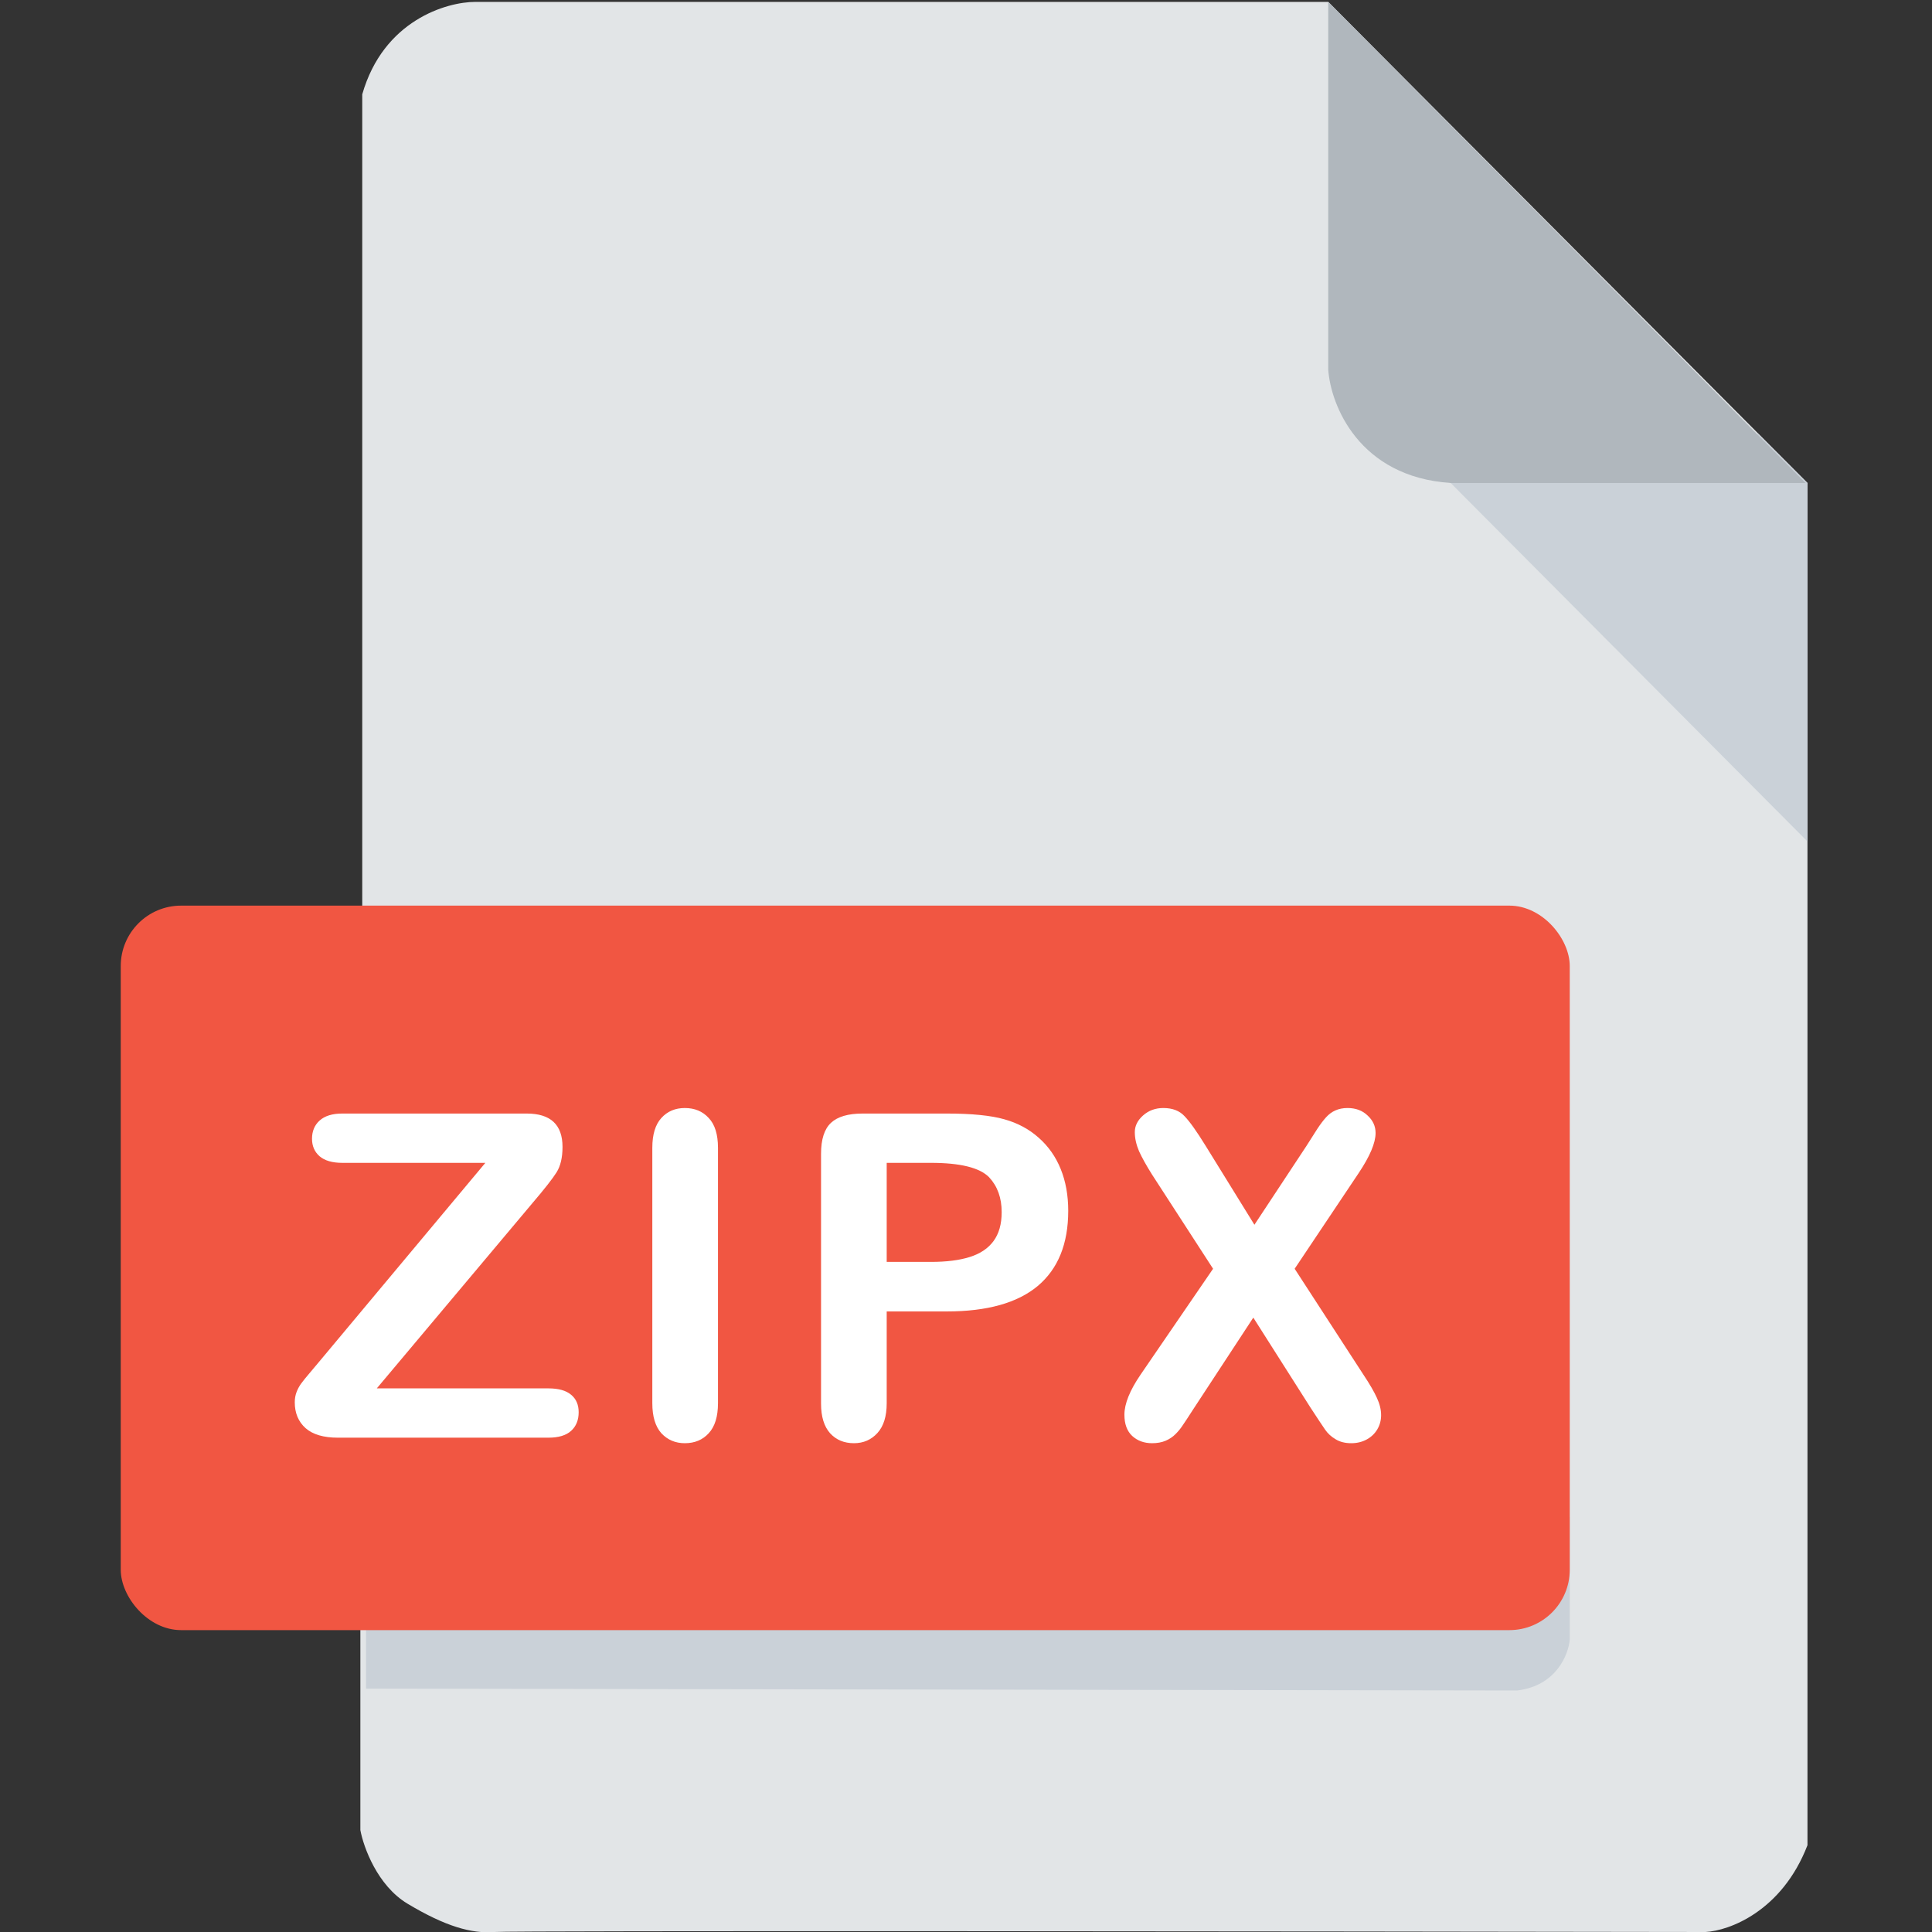 <svg width="512" height="512" viewBox="0 0 512 512" fill="none" xmlns="http://www.w3.org/2000/svg">
<rect x="0" y="0" width="512" height="512" fill="#333333" stroke="none"/>
<g clip-path="url(#clip0)">
<path d="M95.5 485V433L96 239.5V25C101.6 5.4 118.333 0.5 126 0.5H352L479 128V330V489C472.2 506.6 458.167 511.667 452 512C347 511.833 135.8 511.6 131 512C125 512.5 118 510.5 108 504.5C100 499.7 96.333 489.5 95.5 485Z" fill="#E2E5E7"/>
<path d="M479 223V128L466 115H450.5L373.5 117L479 223Z" fill="#CAD1D8"/>
<path d="M352 98V0.5L478.5 128H384.5C360.1 126.4 352.667 107.333 352 98Z" fill="#B0B7BD"/>
<path d="M97 402V447.5L402 448C412.4 446.8 415.667 438.5 416 434.5V402H97Z" fill="#CAD1D8"/>
<rect x="32" y="240" width="384" height="192" rx="16" fill="#F15642"/>
<path d="M84.503 360.961L128.624 308.168H90.714C88.058 308.168 86.046 307.582 84.679 306.41C83.351 305.238 82.687 303.695 82.687 301.781C82.687 299.789 83.351 298.188 84.679 296.977C86.046 295.727 88.058 295.102 90.714 295.102H139.581C145.909 295.102 149.073 298.051 149.073 303.949C149.073 306.762 148.546 309.008 147.491 310.688C146.437 312.367 144.308 315.082 141.105 318.832L99.855 367.934H145.323C148.019 367.934 150.03 368.5 151.359 369.633C152.687 370.727 153.351 372.27 153.351 374.262C153.351 376.332 152.687 377.973 151.359 379.184C150.03 380.395 148.019 381 145.323 381H89.542C85.753 381 82.902 380.16 80.987 378.48C79.073 376.762 78.116 374.477 78.116 371.625C78.116 370.648 78.273 369.75 78.585 368.93C78.898 368.109 79.308 367.348 79.816 366.645C80.362 365.902 81.105 364.984 82.042 363.891C82.98 362.758 83.8 361.781 84.503 360.961ZM172.87 371.859V304.184C172.87 300.668 173.67 298.031 175.272 296.273C176.873 294.516 178.944 293.637 181.483 293.637C184.1 293.637 186.209 294.516 187.811 296.273C189.452 297.992 190.272 300.629 190.272 304.184V371.859C190.272 375.414 189.452 378.07 187.811 379.828C186.209 381.586 184.1 382.465 181.483 382.465C178.983 382.465 176.913 381.586 175.272 379.828C173.67 378.031 172.87 375.375 172.87 371.859ZM250.923 347.543H234.986V371.859C234.986 375.336 234.166 377.973 232.525 379.77C230.884 381.566 228.814 382.465 226.314 382.465C223.697 382.465 221.588 381.586 219.986 379.828C218.384 378.031 217.584 375.414 217.584 371.977V305.766C217.584 301.938 218.463 299.203 220.22 297.562C221.978 295.922 224.771 295.102 228.599 295.102H250.923C257.525 295.102 262.603 295.609 266.158 296.625C269.673 297.602 272.701 299.223 275.24 301.488C277.818 303.754 279.771 306.527 281.099 309.809C282.427 313.09 283.091 316.781 283.091 320.883C283.091 329.633 280.396 336.273 275.005 340.805C269.615 345.297 261.588 347.543 250.923 347.543ZM246.705 308.168H234.986V334.418H246.705C250.806 334.418 254.224 333.988 256.959 333.129C259.732 332.27 261.841 330.863 263.287 328.91C264.732 326.957 265.455 324.398 265.455 321.234C265.455 317.445 264.341 314.359 262.115 311.977C259.615 309.438 254.478 308.168 246.705 308.168ZM302.259 364.301L321.477 336.234L305.305 311.273C303.782 308.852 302.63 306.781 301.848 305.062C301.106 303.305 300.735 301.625 300.735 300.023C300.735 298.383 301.458 296.918 302.903 295.629C304.387 294.301 306.184 293.637 308.294 293.637C310.716 293.637 312.591 294.359 313.919 295.805C315.286 297.211 317.161 299.848 319.544 303.715L332.434 324.574L346.204 303.715C347.337 301.957 348.294 300.453 349.075 299.203C349.895 297.953 350.677 296.918 351.419 296.098C352.161 295.277 352.981 294.672 353.88 294.281C354.817 293.852 355.891 293.637 357.102 293.637C359.29 293.637 361.067 294.301 362.434 295.629C363.841 296.918 364.544 298.461 364.544 300.258C364.544 302.875 363.04 306.43 360.032 310.922L343.098 336.234L361.321 364.301C362.962 366.762 364.153 368.812 364.895 370.453C365.637 372.055 366.009 373.578 366.009 375.023C366.009 376.391 365.677 377.641 365.012 378.773C364.348 379.906 363.411 380.805 362.2 381.469C360.989 382.133 359.622 382.465 358.098 382.465C356.458 382.465 355.071 382.113 353.938 381.41C352.805 380.746 351.887 379.906 351.184 378.891C350.481 377.875 349.173 375.902 347.259 372.973L332.141 349.184L316.087 373.676C314.837 375.629 313.938 376.996 313.391 377.777C312.884 378.559 312.259 379.32 311.516 380.062C310.774 380.805 309.895 381.391 308.88 381.82C307.864 382.25 306.673 382.465 305.305 382.465C303.196 382.465 301.438 381.82 300.032 380.531C298.665 379.242 297.981 377.367 297.981 374.906C297.981 372.016 299.407 368.48 302.259 364.301Z" fill="white"/>
</g>
<defs>
<clipPath id="clip0">
<rect width="512" height="512" fill="white"/>
</clipPath>
</defs>
</svg>
